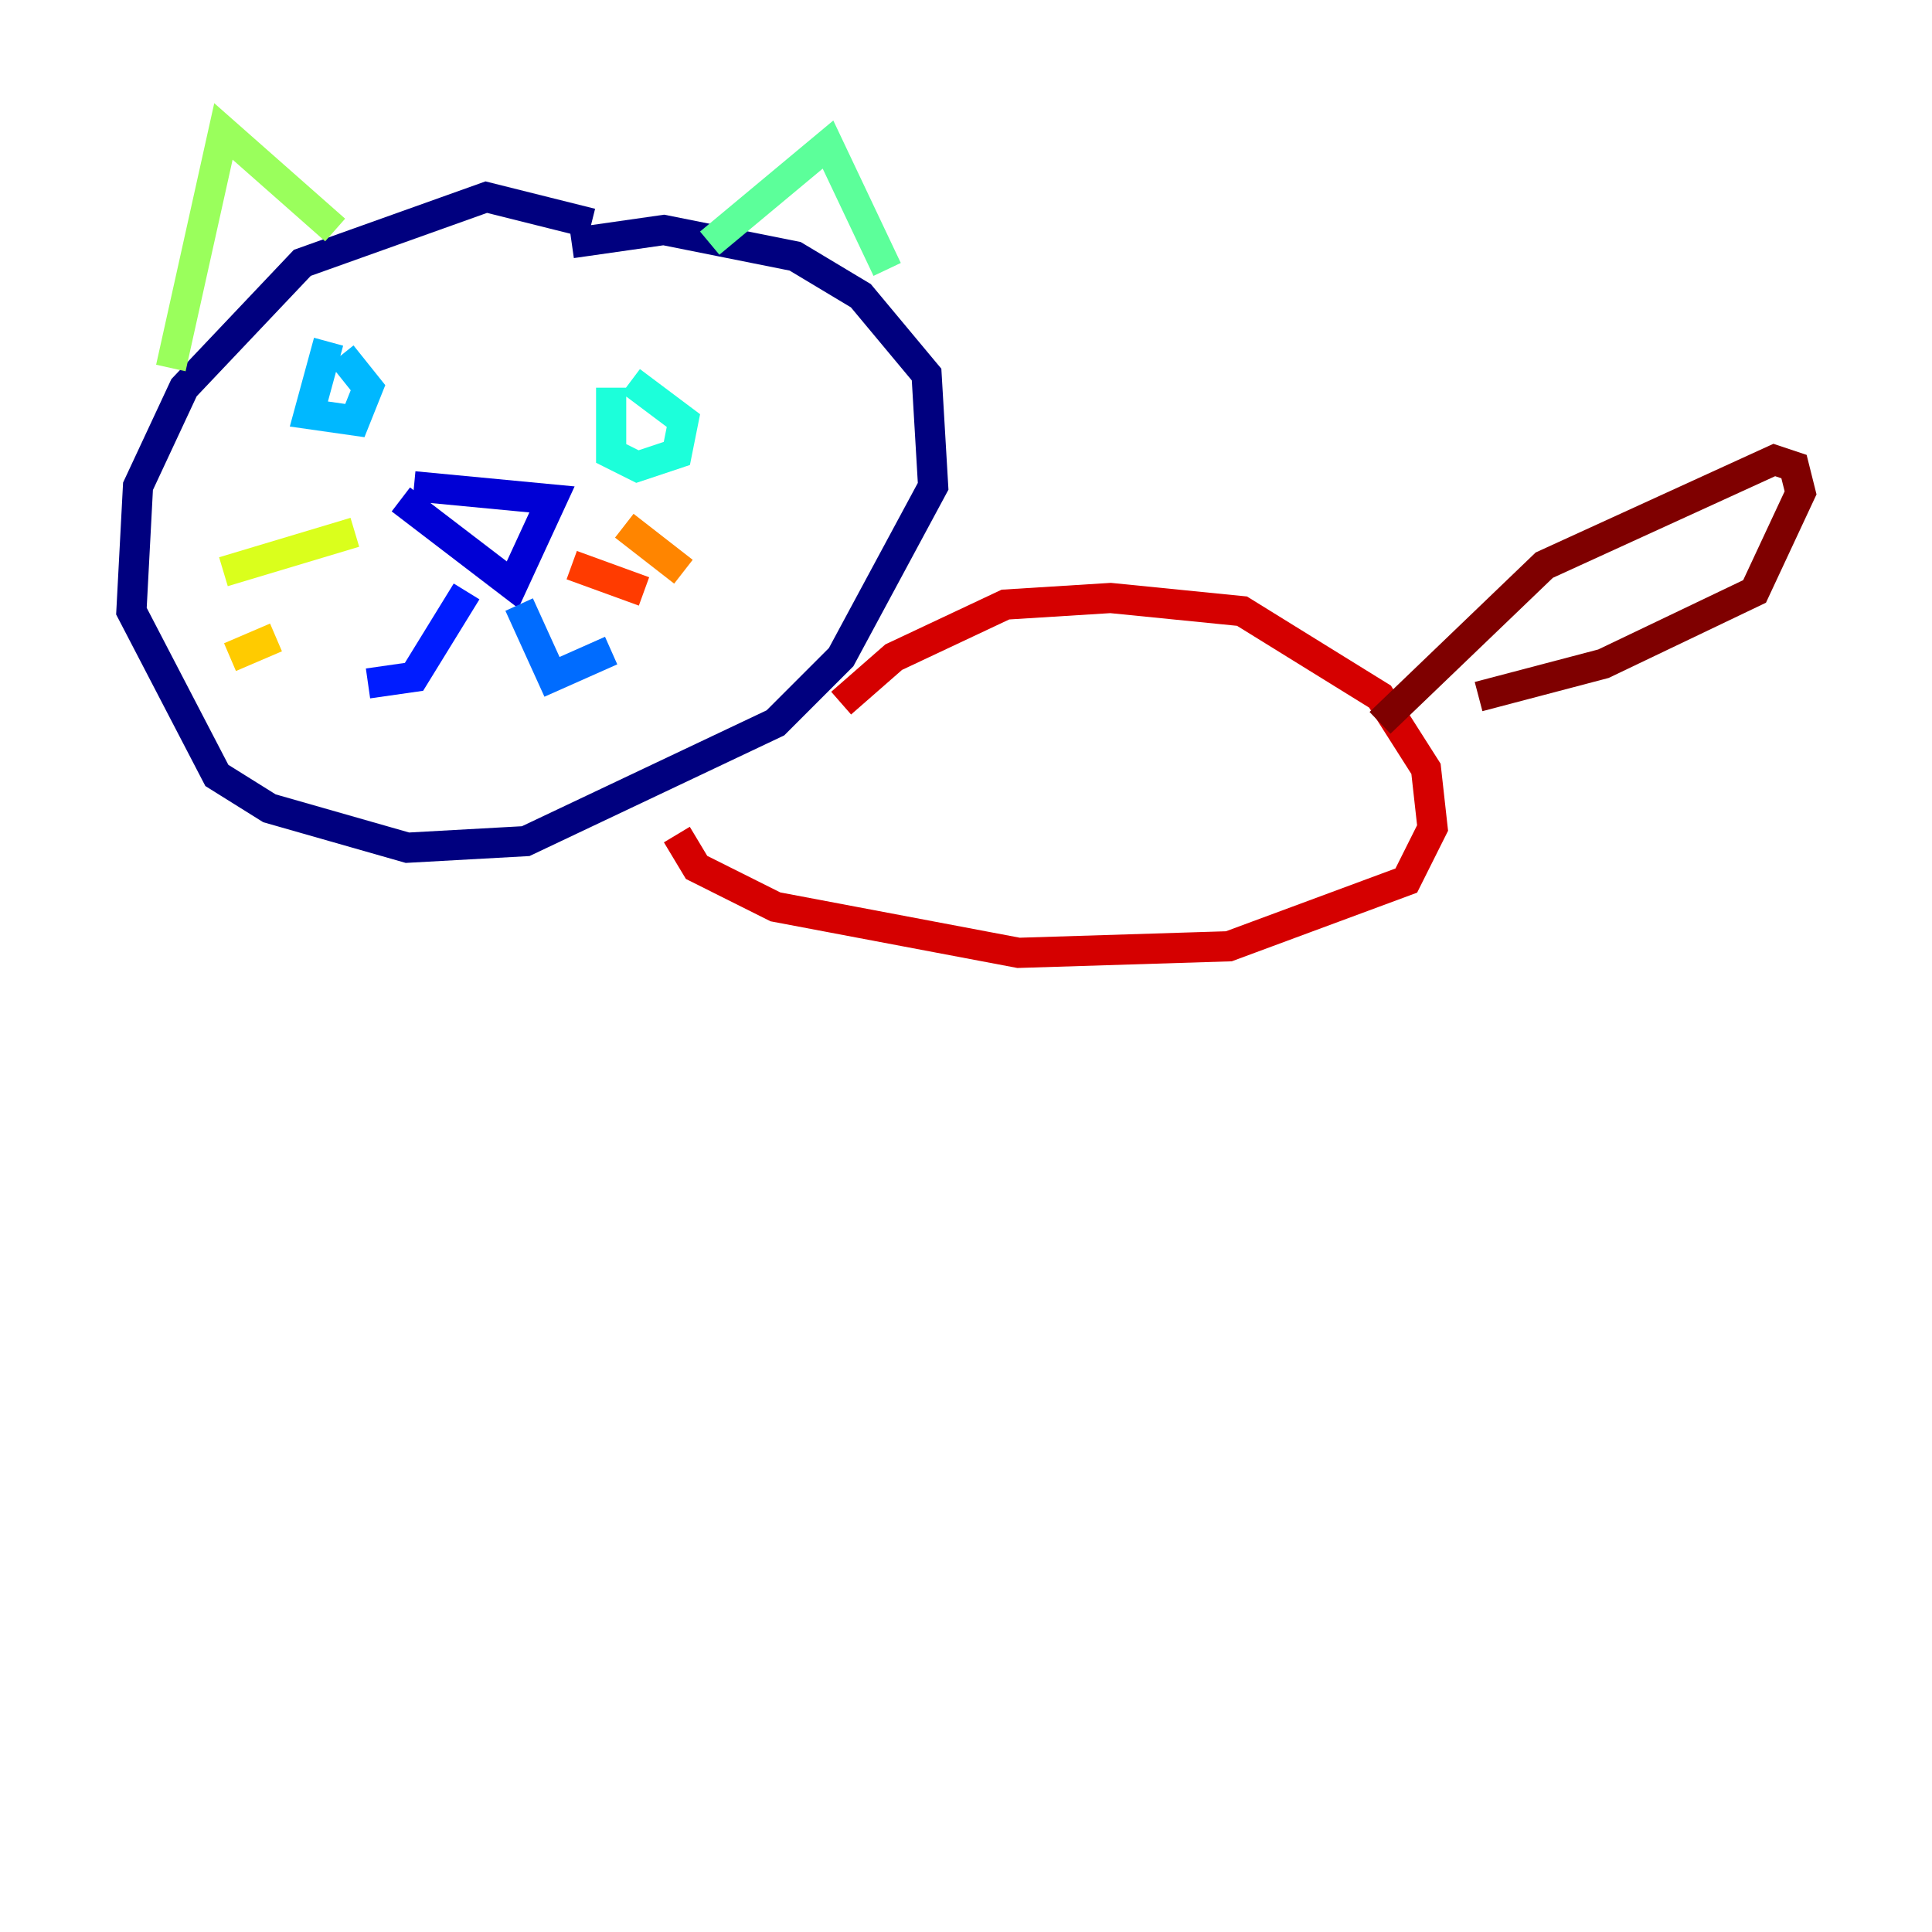 <?xml version="1.0" encoding="utf-8" ?>
<svg baseProfile="tiny" height="128" version="1.2" viewBox="0,0,128,128" width="128" xmlns="http://www.w3.org/2000/svg" xmlns:ev="http://www.w3.org/2001/xml-events" xmlns:xlink="http://www.w3.org/1999/xlink"><defs /><polyline fill="none" points="39.184,14.803 32.218,13.061 20.027,17.415 12.191,25.687 9.143,32.218 8.707,40.49 14.367,51.374 17.85,53.551 26.993,56.163 34.83,55.728 51.374,47.891 55.728,43.537 61.823,32.218 61.388,24.816 57.034,19.592 52.68,16.98 43.973,15.238 37.878,16.109" stroke="#00007f" stroke-width="2" /><polyline fill="none" points="27.429,32.218 36.571,33.088 33.959,38.748 26.558,33.088" stroke="#0000d5" stroke-width="2" /><polyline fill="none" points="30.912,39.184 27.429,44.843 24.381,45.279" stroke="#001cff" stroke-width="2" /><polyline fill="none" points="34.395,40.054 36.571,44.843 40.49,43.102" stroke="#006cff" stroke-width="2" /><polyline fill="none" points="21.769,22.64 20.463,27.429 23.51,27.864 24.381,25.687 22.64,23.51" stroke="#00b8ff" stroke-width="2" /><polyline fill="none" points="40.49,25.687 40.49,30.041 42.231,30.912 44.843,30.041 45.279,27.864 41.796,25.252" stroke="#1cffda" stroke-width="2" /><polyline fill="none" points="47.02,16.109 54.857,9.578 58.776,17.85" stroke="#5cff9a" stroke-width="2" /><polyline fill="none" points="22.204,15.238 14.803,8.707 11.32,24.381" stroke="#9aff5c" stroke-width="2" /><polyline fill="none" points="23.51,35.265 14.803,37.878" stroke="#daff1c" stroke-width="2" /><polyline fill="none" points="18.286,42.231 15.238,43.537" stroke="#ffcb00" stroke-width="2" /><polyline fill="none" points="41.361,34.83 45.279,37.878" stroke="#ff8500" stroke-width="2" /><polyline fill="none" points="37.878,37.442 42.667,39.184" stroke="#ff3b00" stroke-width="2" /><polyline fill="none" points="55.728,46.585 59.211,43.537 66.612,40.054 73.578,39.619 82.286,40.49 91.429,46.15 94.476,50.939 94.912,54.857 93.17,58.34 81.415,62.694 67.483,63.129 51.374,60.082 46.15,57.469 44.843,55.292" stroke="#d50000" stroke-width="2" /><polyline fill="none" points="91.429,47.891 102.313,37.442 117.551,30.476 118.857,30.912 119.293,32.653 116.245,39.184 106.231,43.973 97.959,46.15" stroke="#7f0000" stroke-width="2" /></svg>